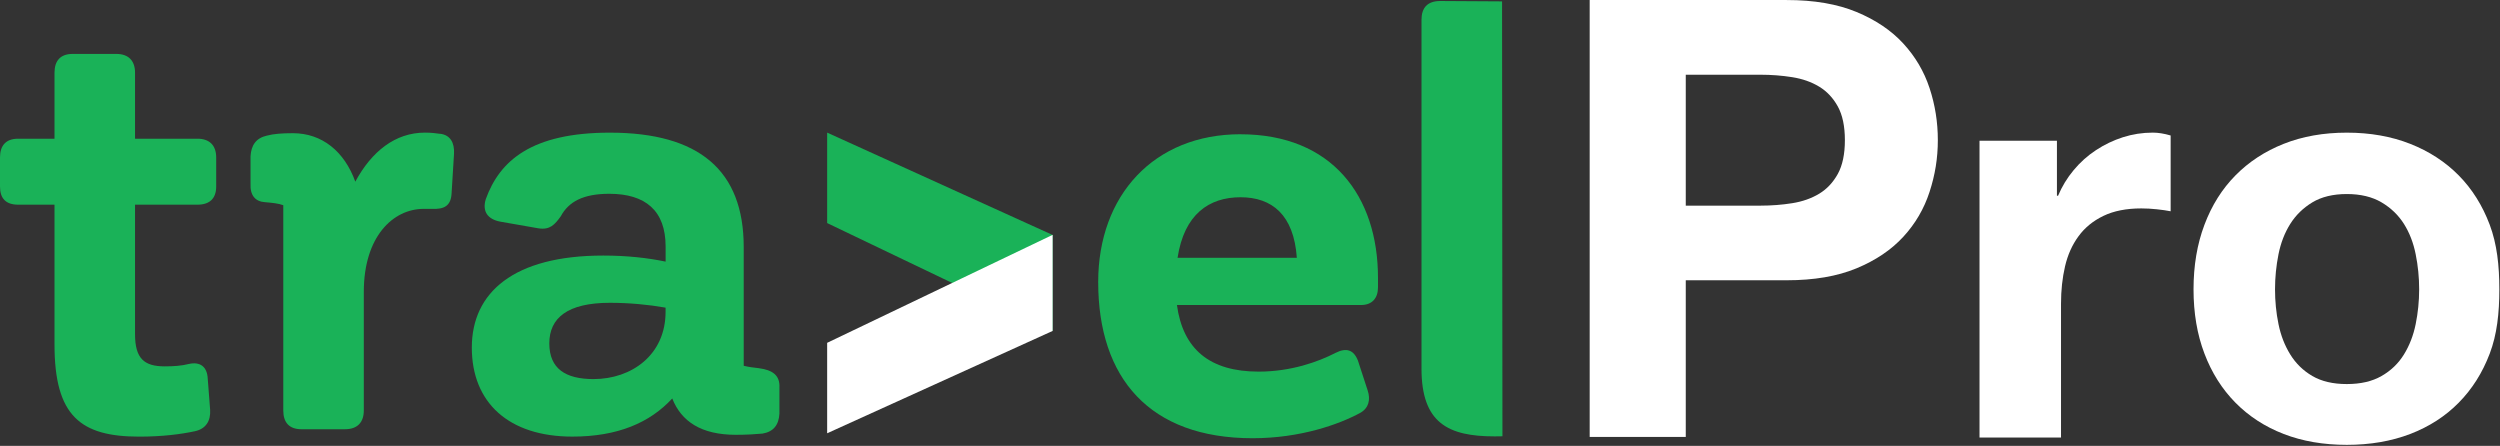 <svg width="314" height="56" viewBox="0 0 314 56" fill="none" xmlns="http://www.w3.org/2000/svg">
<rect x="0" y="0" width="314" height="56" fill="#333333" stroke="none"/>
<path d="M224.412 0.004C227.846 0.004 230.763 0.504 233.173 1.502C235.582 2.5 237.54 3.82 239.05 5.461C240.561 7.102 241.664 8.973 242.354 11.07C243.049 13.171 243.392 15.35 243.392 17.603C243.392 19.856 243.049 21.97 242.354 24.097C241.664 26.224 240.561 28.108 239.05 29.745C237.54 31.386 235.582 32.706 233.173 33.704C230.763 34.703 227.842 35.202 224.412 35.202H211.732V54.876H199.664V0H224.412V0.004ZM221.109 25.829C222.494 25.829 223.822 25.725 225.107 25.521C226.388 25.317 227.516 24.918 228.489 24.332C229.461 23.746 230.242 22.908 230.833 21.836C231.423 20.759 231.718 19.348 231.718 17.607C231.718 15.867 231.423 14.456 230.833 13.379C230.242 12.303 229.461 11.473 228.489 10.883C227.516 10.293 226.388 9.898 225.107 9.694C223.826 9.49 222.494 9.385 221.109 9.385H211.732V25.834H221.109V25.829Z" fill="white"/>
<path d="M258.351 17.668V24.588H258.494C258.976 23.433 259.623 22.365 260.443 21.38C261.26 20.394 262.197 19.552 263.256 18.858C264.311 18.163 265.444 17.62 266.647 17.234C267.849 16.852 269.1 16.657 270.398 16.657C271.07 16.657 271.817 16.778 272.633 17.017V26.537C272.151 26.442 271.574 26.355 270.901 26.285C270.228 26.212 269.577 26.177 268.952 26.177C267.077 26.177 265.492 26.489 264.194 27.114C262.896 27.739 261.85 28.59 261.06 29.676C260.265 30.757 259.701 32.02 259.367 33.461C259.033 34.902 258.863 36.465 258.863 38.149V54.95H248.627V17.677H258.36L258.351 17.668Z" fill="white"/>
<path d="M276.879 28.23C277.79 25.803 279.088 23.737 280.773 22.031C282.457 20.325 284.471 19.001 286.828 18.068C289.186 17.13 291.829 16.661 294.76 16.661C297.69 16.661 300.347 17.13 302.726 18.068C305.104 19.005 307.136 20.329 308.816 22.031C310.5 23.737 311.798 25.808 312.71 28.23C313.622 30.657 313.917 33.361 313.917 36.339C313.917 39.317 313.626 42.013 312.71 44.414C311.798 46.819 310.5 48.872 308.816 50.578C307.136 52.284 305.104 53.595 302.726 54.507C300.347 55.418 297.69 55.874 294.76 55.874C291.829 55.874 289.186 55.418 286.828 54.507C284.471 53.595 282.457 52.284 280.773 50.578C279.088 48.872 277.79 46.819 276.879 44.414C275.963 42.013 275.507 39.322 275.507 36.339C275.507 33.357 275.963 30.657 276.879 28.23ZM286.177 40.702C286.464 42.122 286.959 43.394 287.658 44.522C288.352 45.651 289.281 46.554 290.432 47.227C291.586 47.9 293.028 48.238 294.76 48.238C296.492 48.238 297.946 47.904 299.122 47.227C300.299 46.554 301.237 45.655 301.935 44.522C302.63 43.394 303.125 42.122 303.411 40.702C303.698 39.282 303.846 37.833 303.846 36.339C303.846 34.846 303.702 33.383 303.411 31.942C303.125 30.5 302.63 29.229 301.935 28.122C301.237 27.019 300.303 26.116 299.122 25.417C297.946 24.723 296.492 24.371 294.76 24.371C293.028 24.371 291.586 24.723 290.432 25.417C289.277 26.116 288.352 27.019 287.658 28.122C286.959 29.229 286.468 30.5 286.177 31.942C285.891 33.383 285.743 34.85 285.743 36.339C285.743 37.828 285.886 39.282 286.177 40.702Z" fill="white"/>
<path d="M24.796 17.421H16.961V9.129C16.961 7.61 16.123 6.772 14.603 6.772H9.125C7.606 6.772 6.846 7.61 6.846 9.129V17.421H2.283C0.764 17.421 0 18.254 0 19.778V23.429C0 24.948 0.76 25.708 2.283 25.708H6.846V43.281C6.846 52.254 10.115 54.841 17.495 54.841C20.386 54.841 22.743 54.537 24.492 54.159C25.864 53.855 26.472 52.866 26.394 51.494L26.09 47.539C26.012 46.02 25.1 45.408 23.733 45.712C22.821 45.942 21.831 46.016 20.69 46.016C18.102 46.016 16.961 45.026 16.961 41.983V25.708H24.796C26.316 25.708 27.154 24.948 27.154 23.429V19.778C27.154 18.259 26.316 17.421 24.796 17.421Z" fill="#1AB258"/>
<path d="M55.275 16.809C54.741 16.73 54.133 16.657 53.374 16.657C49.645 16.657 46.68 19.014 44.626 22.817C43.255 19.014 40.446 16.73 36.791 16.73C35.423 16.73 34.355 16.809 33.522 17.034C32.154 17.338 31.547 18.25 31.468 19.617V23.038C31.39 24.558 32.076 25.322 33.296 25.395C34.208 25.474 34.968 25.547 35.58 25.773V51.555C35.58 53.078 36.339 53.912 37.859 53.912H43.337C44.856 53.912 45.694 53.078 45.694 51.555V36.652C45.694 29.732 49.345 26.233 53.222 26.233H54.212C55.809 26.311 56.647 25.851 56.721 24.254L57.025 19.309C57.098 17.942 56.569 16.952 55.275 16.8" fill="#1AB258"/>
<path d="M95.313 46.246C94.627 46.167 94.019 46.094 93.411 45.942V31.034C93.411 21.375 87.785 16.661 76.603 16.661C66.792 16.661 62.759 20.16 61.01 25.026C60.554 26.546 61.235 27.535 62.837 27.839L67.625 28.677C69.071 28.903 69.679 28.221 70.438 27.158C71.428 25.33 73.251 24.34 76.525 24.34C81.087 24.34 83.601 26.472 83.601 30.956V32.858C81.395 32.402 78.808 32.098 75.765 32.098C64.508 32.098 59.26 36.739 59.26 43.658C59.26 50.578 63.901 54.837 71.884 54.837C77.588 54.837 81.621 53.092 84.434 50.048C85.576 52.94 88.085 54.611 92.422 54.611C93.789 54.611 94.931 54.537 95.769 54.459C97.136 54.229 97.822 53.391 97.896 51.945V48.677C97.974 47.157 97.058 46.471 95.308 46.246M83.596 39.17C83.596 44.57 79.338 47.613 74.545 47.613C71.046 47.613 68.993 46.319 68.993 43.129C68.993 39.938 71.276 38.032 76.598 38.032C79.034 38.032 81.465 38.262 83.596 38.64V39.174V39.17Z" fill="#1AB258"/>
<path d="M188.655 0.174L180.897 0.126C179.3 0.126 178.54 0.964 178.54 2.483V46.293C178.54 53.139 181.887 54.81 187.743 54.81C188.082 54.81 188.394 54.806 188.707 54.797L188.659 0.169L188.655 0.174Z" fill="#1AB258"/>
<path d="M155.806 16.861C144.931 16.861 137.934 24.54 137.934 35.419C137.934 47.509 144.397 55.041 157.33 55.041C163.338 55.041 168.204 53.295 170.865 51.846C171.929 51.238 172.159 50.174 171.777 49.033L170.561 45.304C170.027 43.936 169.116 43.632 167.748 44.318C165.543 45.46 162.118 46.675 158.089 46.675C151.929 46.675 148.582 43.858 147.823 38.31H170.943C172.315 38.31 173.075 37.472 173.075 36.105V34.889C173.075 24.623 167.292 16.865 155.81 16.865M147.901 32.38C148.739 26.906 151.855 24.775 155.81 24.775C159.765 24.775 162.504 26.98 162.882 32.38H147.901Z" fill="#1AB258"/>
<path d="M132.208 29.511V41.579L114.231 32.971L103.891 28.017V16.657L132.208 29.511Z" fill="#1AB258"/>
<path d="M132.208 41.566V29.498L103.891 43.059V54.42L132.208 41.566Z" fill="white"/>
</svg>
